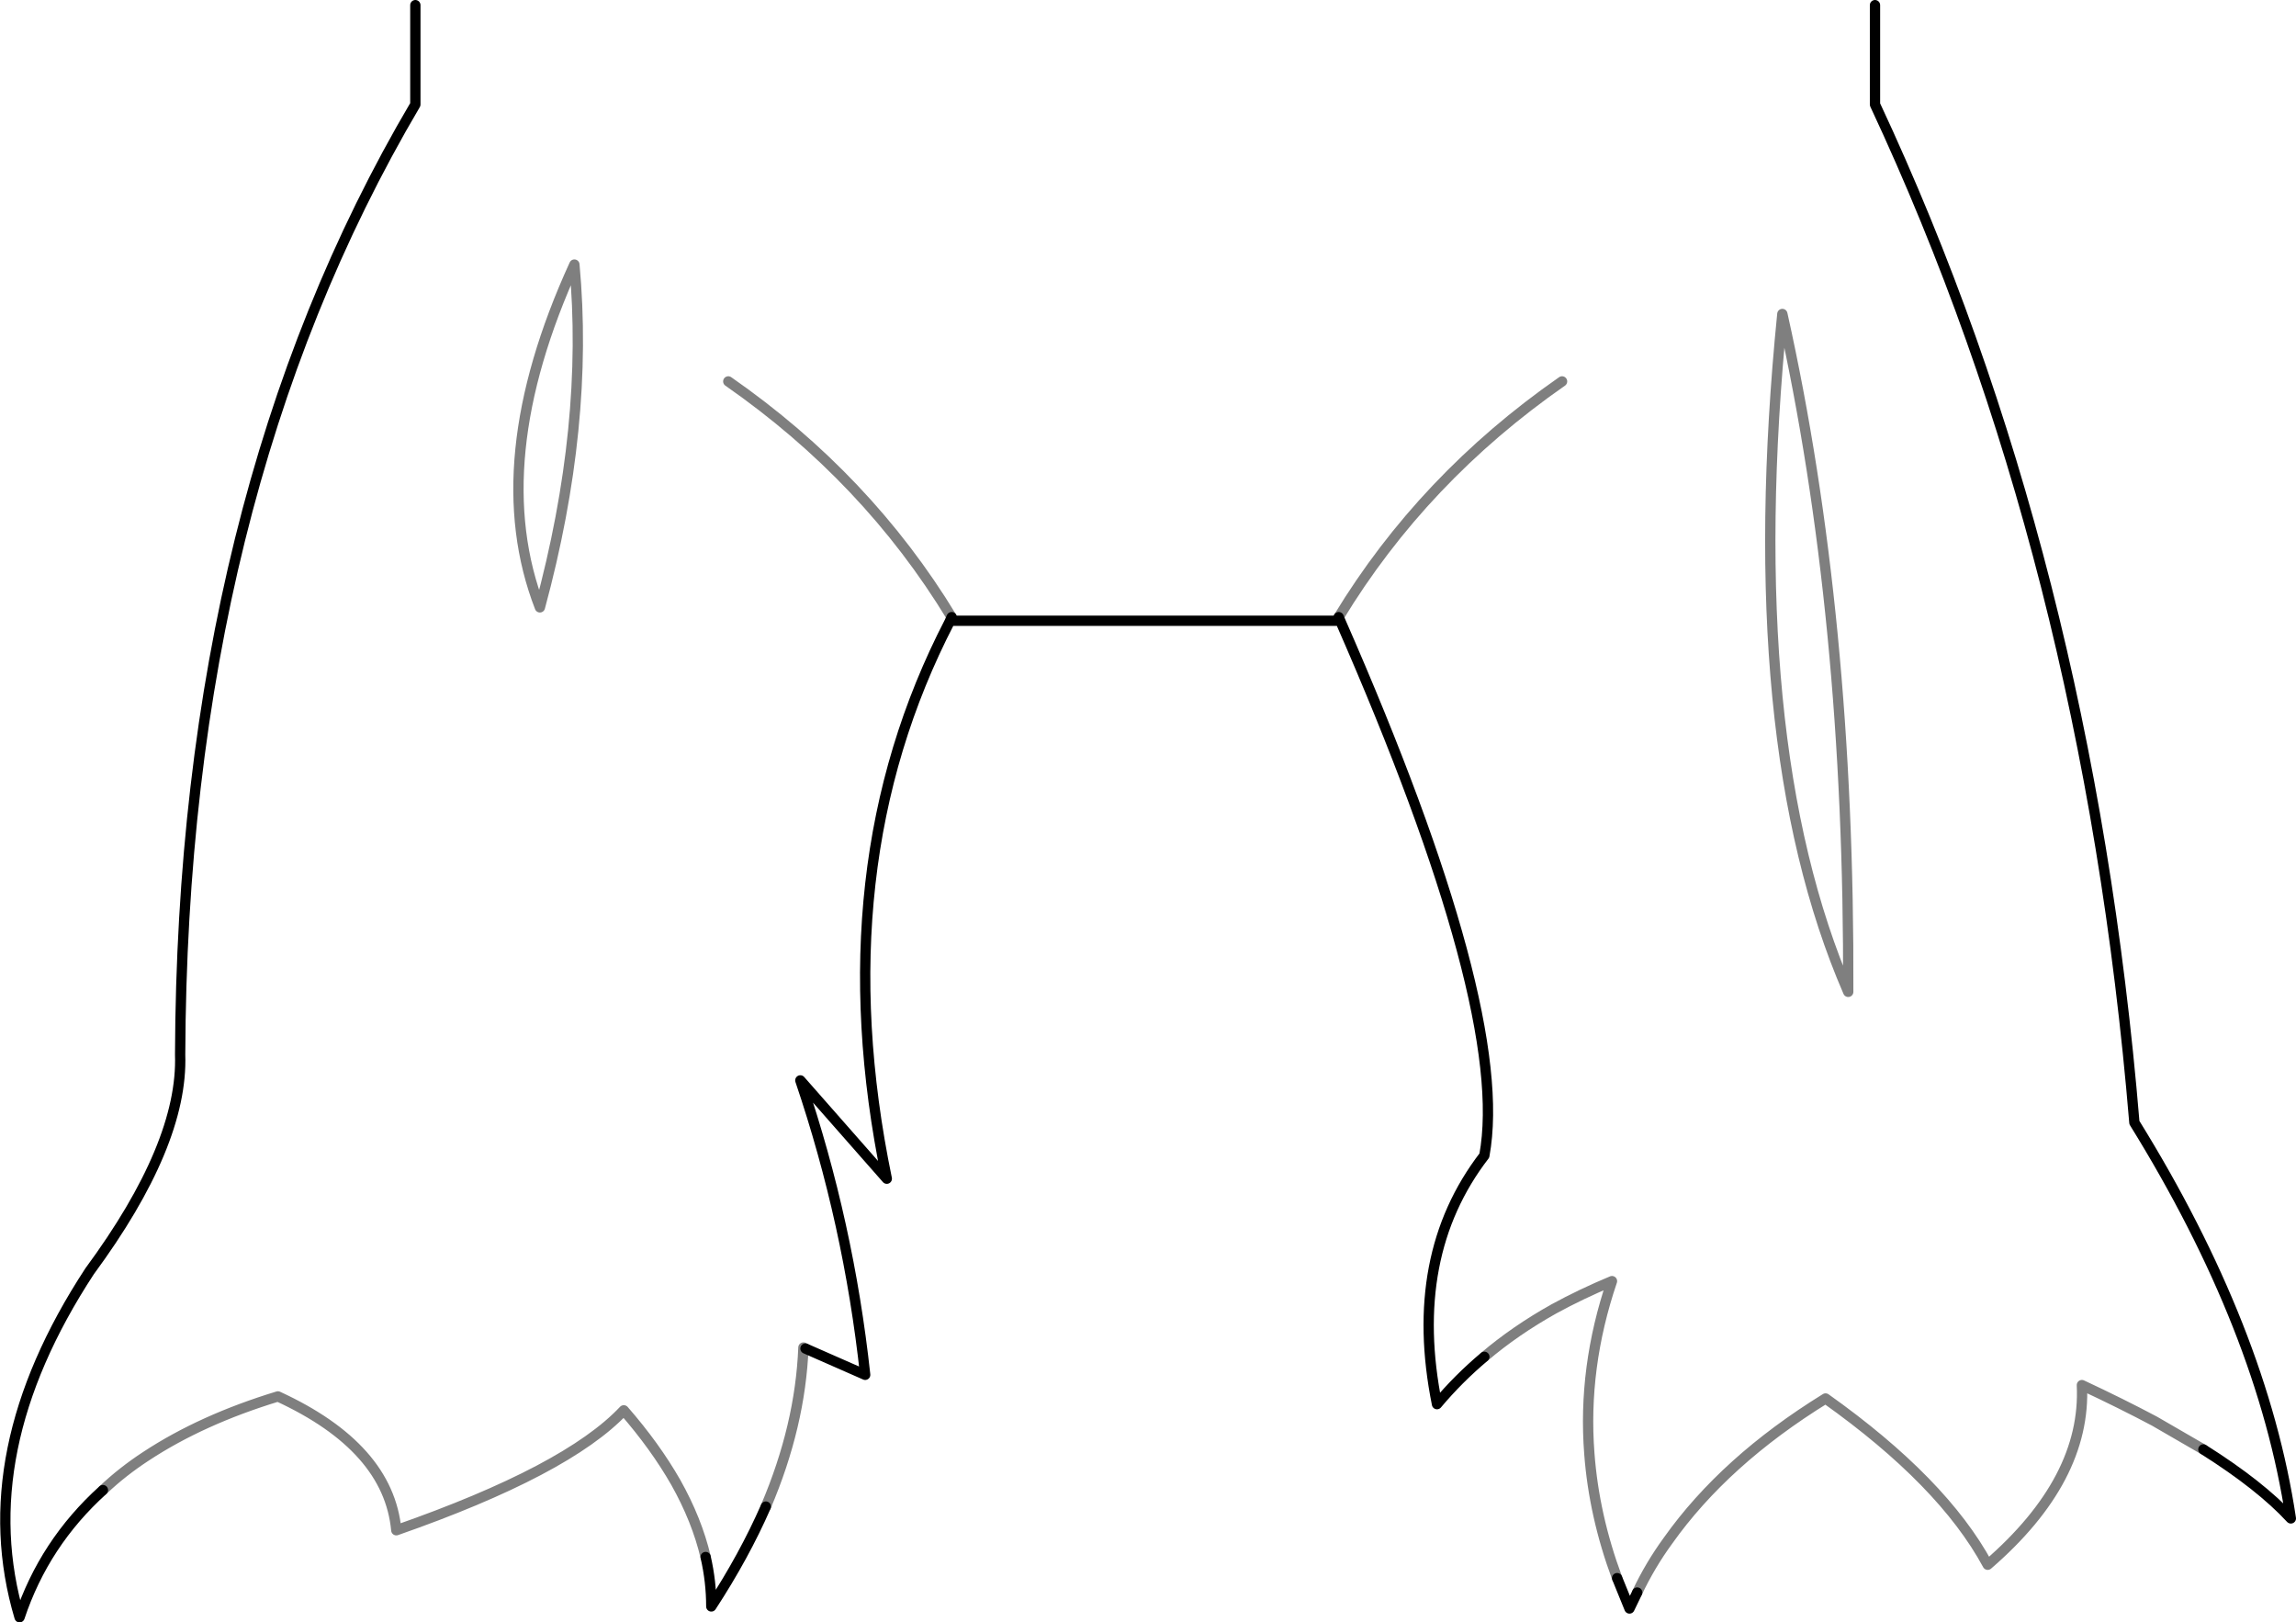 <?xml version="1.0" encoding="UTF-8" standalone="no"?>
<svg xmlns:xlink="http://www.w3.org/1999/xlink" height="157.6px" width="223.05px" xmlns="http://www.w3.org/2000/svg">
  <g transform="matrix(1.0, 0.0, 0.0, 1.0, -288.65, -337.8)">
    <path d="M329.0 338.3 L329.0 347.95 Q306.35 386.35 306.15 440.25 306.45 448.95 297.35 461.3 285.8 478.95 290.55 494.9 292.95 487.7 298.65 482.55 M357.2 489.05 Q357.75 491.45 357.75 493.85 360.95 488.95 363.05 484.15 M366.9 468.8 L372.7 471.35 Q371.1 456.6 366.4 442.75 L374.8 452.3 Q368.55 422.05 380.9 398.2 L381.1 397.75 M502.7 478.6 Q508.25 482.1 511.2 485.3 508.45 466.95 496.0 446.85 491.45 392.1 470.8 347.95 L470.8 338.3 M380.9 398.2 L380.95 398.1 418.85 398.1 418.7 397.75 M418.85 398.1 Q435.45 435.95 432.85 450.05 425.35 459.8 428.25 474.2 430.3 471.75 432.85 469.6 M445.75 491.1 L446.95 494.05 447.7 492.5" fill="none" stroke="#000000" stroke-linecap="round" stroke-linejoin="round" stroke-width="1.0"/>
    <path d="M298.65 482.55 Q300.55 480.75 302.85 479.25 308.25 475.7 315.65 473.45 326.4 478.4 327.15 486.45 343.75 480.65 349.25 474.8 352.3 478.3 354.3 481.8 356.35 485.45 357.2 489.05 M363.05 484.15 Q366.4 476.3 366.7 468.7 L366.9 468.8 M381.1 397.75 Q372.9 384.25 359.4 374.85 M447.7 492.5 Q448.95 489.85 450.7 487.45 456.2 479.7 466.0 473.65 477.4 481.75 481.75 489.8 491.35 481.5 490.9 472.35 494.75 474.15 497.95 475.85 L502.7 478.6 M418.7 397.75 Q426.9 384.25 440.4 374.85 M432.85 469.6 Q435.85 467.05 439.6 464.95 442.25 463.5 445.25 462.25 442.4 470.65 443.05 479.0 443.5 485.05 445.75 491.1 M344.45 363.5 Q335.65 382.75 341.1 396.8 345.9 379.1 344.45 363.5 M461.8 368.3 Q457.65 409.8 468.2 434.15 468.35 397.65 461.8 368.3" fill="none" stroke="#000000" stroke-linecap="round" stroke-linejoin="round" stroke-opacity="0.502" stroke-width="1.0"/>
  </g>
</svg>
